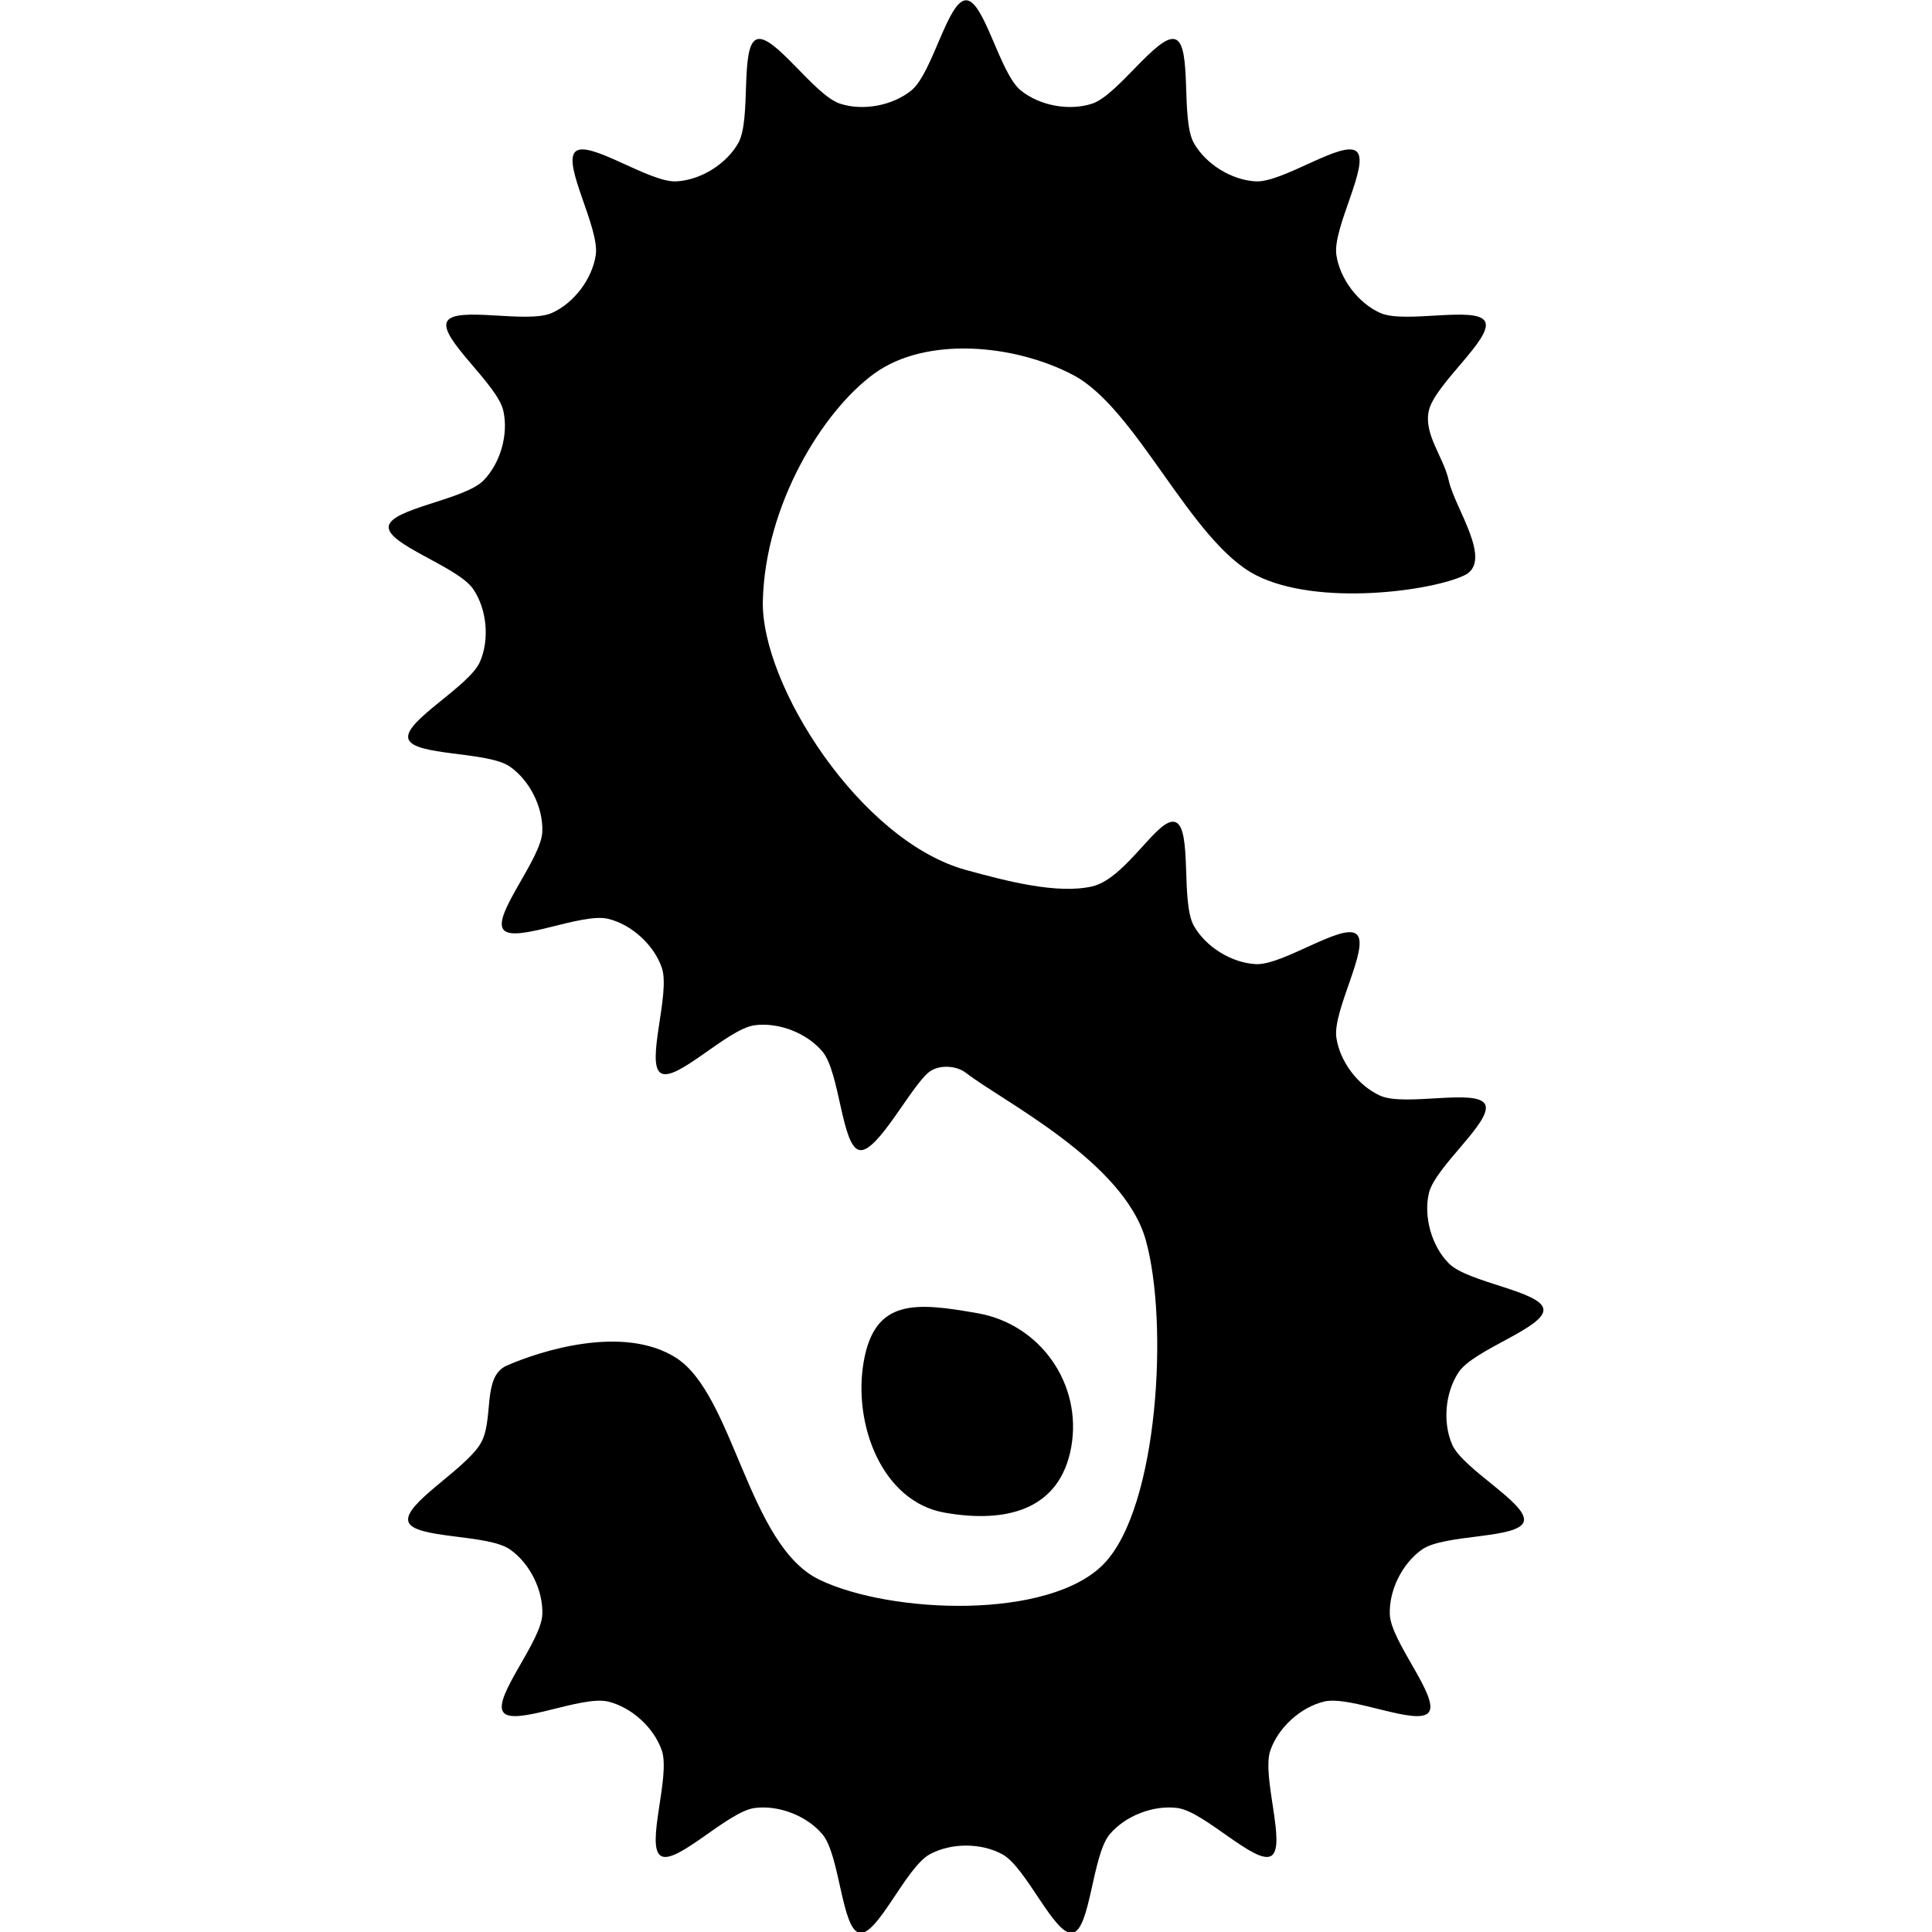 <?xml version="1.0" encoding="UTF-8" standalone="no"?>
<!DOCTYPE svg PUBLIC "-//W3C//DTD SVG 1.1//EN" "http://www.w3.org/Graphics/SVG/1.1/DTD/svg11.dtd">
<svg width="100%" height="100%" viewBox="0 0 404 404" version="1.1" xmlns="http://www.w3.org/2000/svg" xmlns:xlink="http://www.w3.org/1999/xlink" xml:space="preserve" xmlns:serif="http://www.serif.com/" style="fill-rule:evenodd;clip-rule:evenodd;stroke-linejoin:round;stroke-miterlimit:1.414;">
    <g transform="matrix(1,0,0,1,81.279,0)">
        <g transform="matrix(1,0,0,1,-93.189,-208.737)">
            <path d="M318.203,329.008C311.483,332.304 287.498,335.632 274.538,329.008C260.897,322.036 249.663,294.203 236.359,287.178C224.084,280.697 205.538,278.994 194.716,286.862C183.894,294.73 171.909,314.322 171.428,334.386C171.006,351.975 191.858,384.628 213.924,390.665C222.472,393.004 232.991,395.76 240.291,394.093C247.442,392.46 254.178,379.291 257.723,380.664C261.268,382.037 258.762,397.385 261.558,402.332C264.055,406.75 269.433,410.08 274.5,410.346C280.175,410.644 292.798,401.56 295.607,404.121C298.416,406.681 290.535,420.088 291.355,425.711C292.088,430.732 295.9,435.78 300.529,437.859C305.713,440.187 320.765,436.276 322.459,439.678C324.153,443.081 311.962,452.736 310.695,458.275C309.564,463.222 311.296,469.306 314.861,472.917C318.854,476.96 334.302,478.75 334.653,482.535C335.003,486.32 320.147,490.919 316.965,495.627C314.124,499.831 313.54,506.13 315.561,510.784C317.824,515.997 331.582,523.247 330.541,526.903C329.501,530.559 313.987,529.481 309.319,532.721C305.151,535.615 302.332,541.278 302.534,546.348C302.761,552.026 312.971,563.756 310.68,566.79C308.39,569.823 294.313,563.213 288.789,564.549C283.858,565.741 279.183,570.003 277.54,574.804C275.7,580.18 280.984,594.807 277.752,596.808C274.52,598.809 263.782,587.56 258.149,586.811C253.119,586.141 247.22,588.426 243.954,592.31C240.297,596.658 239.939,612.206 236.203,612.904C232.466,613.603 226.517,599.234 221.535,596.5C217.087,594.059 210.761,594.059 206.313,596.5C201.331,599.234 195.381,613.603 191.645,612.904C187.908,612.206 187.551,596.658 183.893,592.31C180.627,588.426 174.729,586.141 169.699,586.811C164.066,587.56 153.328,598.809 150.096,596.808C146.864,594.807 152.147,580.18 150.308,574.804C148.665,570.003 143.99,565.741 139.058,564.549C133.535,563.213 119.458,569.823 117.167,566.79C114.876,563.756 125.087,552.026 125.313,546.348C125.516,541.278 122.696,535.615 118.528,532.721C113.86,529.481 98.346,530.559 97.306,526.903C96.266,523.247 108.861,516.217 112.287,510.784C115.379,505.88 112.554,496.647 117.859,494.307C124.696,491.291 142.254,485.602 153.31,492.69C165.367,500.421 168.353,531.907 183.266,539.075C198.179,546.243 231.416,547.541 242.787,535.697C254.158,523.852 256.302,485.11 251.491,468.01C246.862,451.554 221.454,438.965 213.924,433.099C211.921,431.539 208.369,431.33 206.313,432.818C202.599,435.505 195.381,449.92 191.645,449.222C187.908,448.523 187.551,432.976 183.893,428.627C180.627,424.744 174.729,422.459 169.699,423.128C164.066,423.878 153.328,435.127 150.096,433.126C146.864,431.125 152.147,416.498 150.308,411.122C148.665,406.321 143.99,402.059 139.058,400.866C133.535,399.531 119.458,406.141 117.167,403.107C114.876,400.074 125.087,388.344 125.313,382.665C125.516,377.595 122.696,371.933 118.528,369.039C113.86,365.798 98.346,366.877 97.306,363.221C96.266,359.565 110.024,352.315 112.287,347.102C114.307,342.448 113.723,336.149 110.882,331.945C107.7,327.236 92.844,322.638 93.195,318.853C93.546,315.068 108.994,313.278 112.987,309.234C116.552,305.624 118.283,299.54 117.152,294.593C115.886,289.053 103.694,279.399 105.389,275.996C107.083,272.593 122.135,276.504 127.319,274.177C131.947,272.098 135.76,267.05 136.492,262.029C137.312,256.406 129.432,242.999 132.241,240.438C135.05,237.877 147.672,246.962 153.347,246.664C158.414,246.397 163.793,243.067 166.289,238.65C169.086,233.703 166.58,218.355 170.125,216.981C173.669,215.608 182.158,228.639 187.557,230.411C192.378,231.993 198.596,230.831 202.52,227.614C206.914,224.011 210.123,208.794 213.924,208.794C217.725,208.794 220.933,224.011 225.328,227.614C229.251,230.831 235.47,231.993 240.291,230.411C245.69,228.639 254.178,215.608 257.723,216.981C261.268,218.355 258.762,233.703 261.558,238.65C264.055,243.067 269.433,246.397 274.5,246.664C280.175,246.962 292.798,237.877 295.607,240.438C298.416,242.999 290.535,256.406 291.355,262.029C292.088,267.05 295.9,272.098 300.529,274.177C305.713,276.504 320.765,272.593 322.459,275.996C324.153,279.399 311.962,289.053 310.695,294.593C309.564,299.54 313.78,304.277 314.861,309.234C316.112,314.97 324.205,326.065 318.203,329.008Z"/>
        </g>
        <g transform="matrix(0.072,-0.406,0.406,0.072,63.797,339.857)">
            <path d="M146.881,61.508C179.136,61.508 180.941,82.005 180.941,114.26C180.941,146.515 154.754,172.702 122.499,172.702C90.245,172.702 78.443,147.468 78.443,115.214C78.443,82.959 114.626,61.508 146.881,61.508Z"/>
        </g>
    </g>
</svg>
